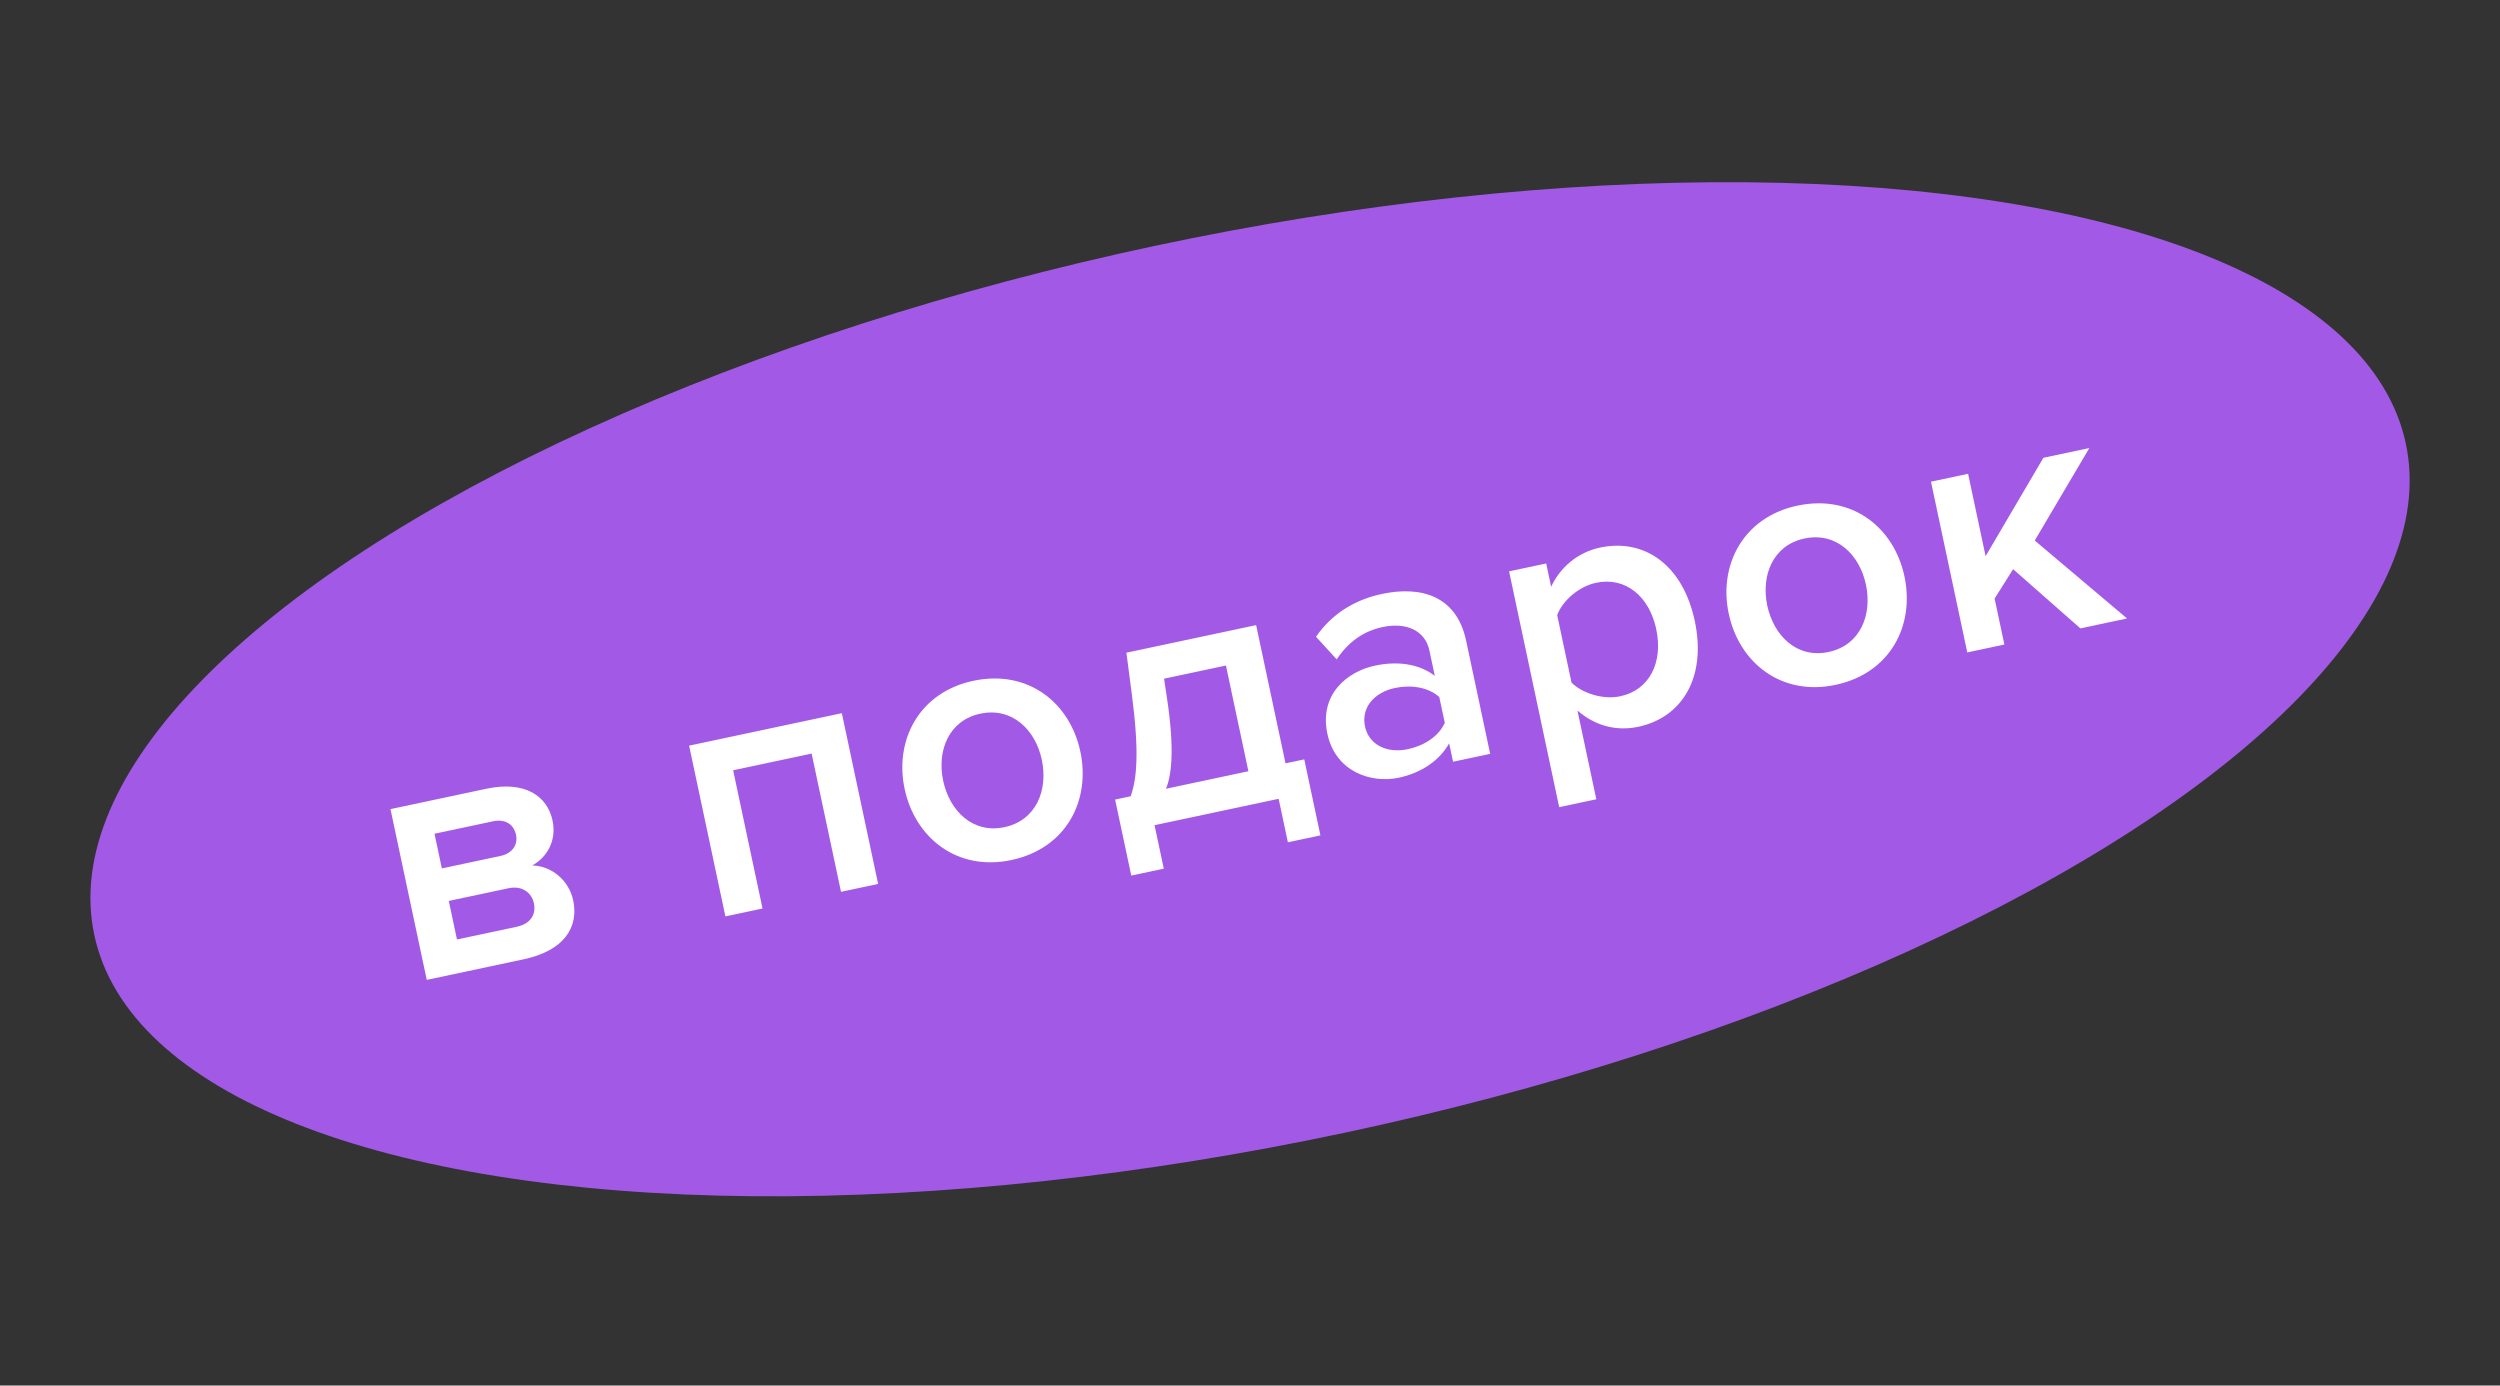 <svg width="249" height="138" viewBox="0 0 249 138" fill="none" xmlns="http://www.w3.org/2000/svg">
<rect x="0" y="0" width="249" height="138" fill="#333333" stroke="none"/>
<ellipse cx="124.505" cy="68.649" rx="117.686" ry="45.167" transform="rotate(-12 124.505 68.649)" fill="#A25AE6"/>
<path d="M42.506 97.596L38.891 80.588L48.434 78.56C52.307 77.737 54.515 79.292 55.031 81.721C55.465 83.764 54.454 85.414 53.002 86.201C54.923 86.234 56.663 87.668 57.09 89.675C57.651 92.316 56.239 94.677 52.154 95.546L42.506 97.596ZM51.398 83.156C51.173 82.1 50.319 81.545 49.122 81.799L43.277 83.042L44.01 86.493L49.856 85.25C51.053 84.996 51.6 84.107 51.398 83.156ZM53.174 89.955C52.957 88.934 52.023 88.176 50.65 88.468L44.699 89.733L45.515 93.571L51.466 92.306C52.769 92.029 53.429 91.153 53.174 89.955ZM83.765 88.826L80.838 75.058L73.021 76.72L75.948 90.488L72.25 91.274L68.635 74.266L83.847 71.032L87.462 88.04L83.765 88.826ZM100.735 85.661C95.347 86.806 91.141 83.468 90.101 78.573C89.068 73.714 91.552 68.953 96.94 67.808C102.398 66.648 106.569 69.994 107.602 74.853C108.642 79.748 106.193 84.501 100.735 85.661ZM100.039 82.386C103.208 81.713 104.407 78.697 103.763 75.669C103.127 72.676 100.805 70.409 97.636 71.083C94.502 71.749 93.303 74.764 93.939 77.757C94.582 80.786 96.905 83.052 100.039 82.386ZM111.065 79.638L112.615 79.308C113.236 77.557 113.487 74.927 112.724 69.09L112.188 65.008L125.111 62.261L128.038 76.03L129.904 75.633L131.514 83.204L128.274 83.893L127.353 79.561L114.993 82.189L115.914 86.52L112.674 87.209L111.065 79.638ZM116.209 69.38C117.067 74.976 116.616 77.354 116.136 78.56L124.341 76.816L122.103 66.287L115.94 67.597L116.209 69.38ZM144.724 75.869L144.334 74.038C143.374 75.751 141.574 76.98 139.32 77.46C136.538 78.051 133.008 76.851 132.207 73.083C131.376 69.174 134.166 66.888 136.947 66.297C139.236 65.81 141.365 66.131 142.905 67.312L142.366 64.777C141.947 62.805 140.072 61.952 137.713 62.454C135.812 62.858 134.306 63.914 133.134 65.672L131.074 63.423C132.649 61.138 134.927 59.734 137.638 59.157C141.406 58.356 145.053 59.237 146.026 63.815L148.421 75.083L144.724 75.869ZM143.9 71.996L143.354 69.425C142.262 68.443 140.55 68.181 138.93 68.525C136.853 68.967 135.558 70.493 135.954 72.36C136.344 74.191 138.147 75.059 140.225 74.617C141.845 74.273 143.302 73.338 143.9 71.996ZM158.994 79.608L155.296 80.394L150.304 56.907L154.001 56.121L154.495 58.445C155.404 56.485 157.151 55.01 159.369 54.538C163.771 53.602 167.609 56.246 168.799 61.845C169.989 67.444 167.566 71.456 163.164 72.391C161.016 72.848 158.877 72.309 157.115 70.77L158.994 79.608ZM164.961 62.661C164.264 59.386 161.897 57.424 158.974 58.045C157.248 58.412 155.634 59.822 155.094 61.262L156.524 67.988C157.595 69.048 159.651 69.715 161.377 69.349C164.299 68.727 165.664 65.971 164.961 62.661ZM182.816 68.214C177.428 69.359 173.222 66.021 172.182 61.126C171.149 56.267 173.634 51.506 179.021 50.361C184.479 49.201 188.65 52.547 189.683 57.406C190.723 62.301 188.274 67.054 182.816 68.214ZM182.12 64.939C185.289 64.266 186.488 61.25 185.845 58.222C185.209 55.229 182.887 52.962 179.717 53.636C176.583 54.302 175.384 57.317 176.02 60.31C176.664 63.339 178.986 65.606 182.12 64.939ZM207.208 62.588L200.507 56.688L198.664 59.619L199.637 64.197L195.94 64.983L192.325 47.975L196.022 47.189L197.766 55.394L203.522 45.595L208.1 44.622L202.661 53.838L211.856 61.6L207.208 62.588Z" fill="white"/>
</svg>

